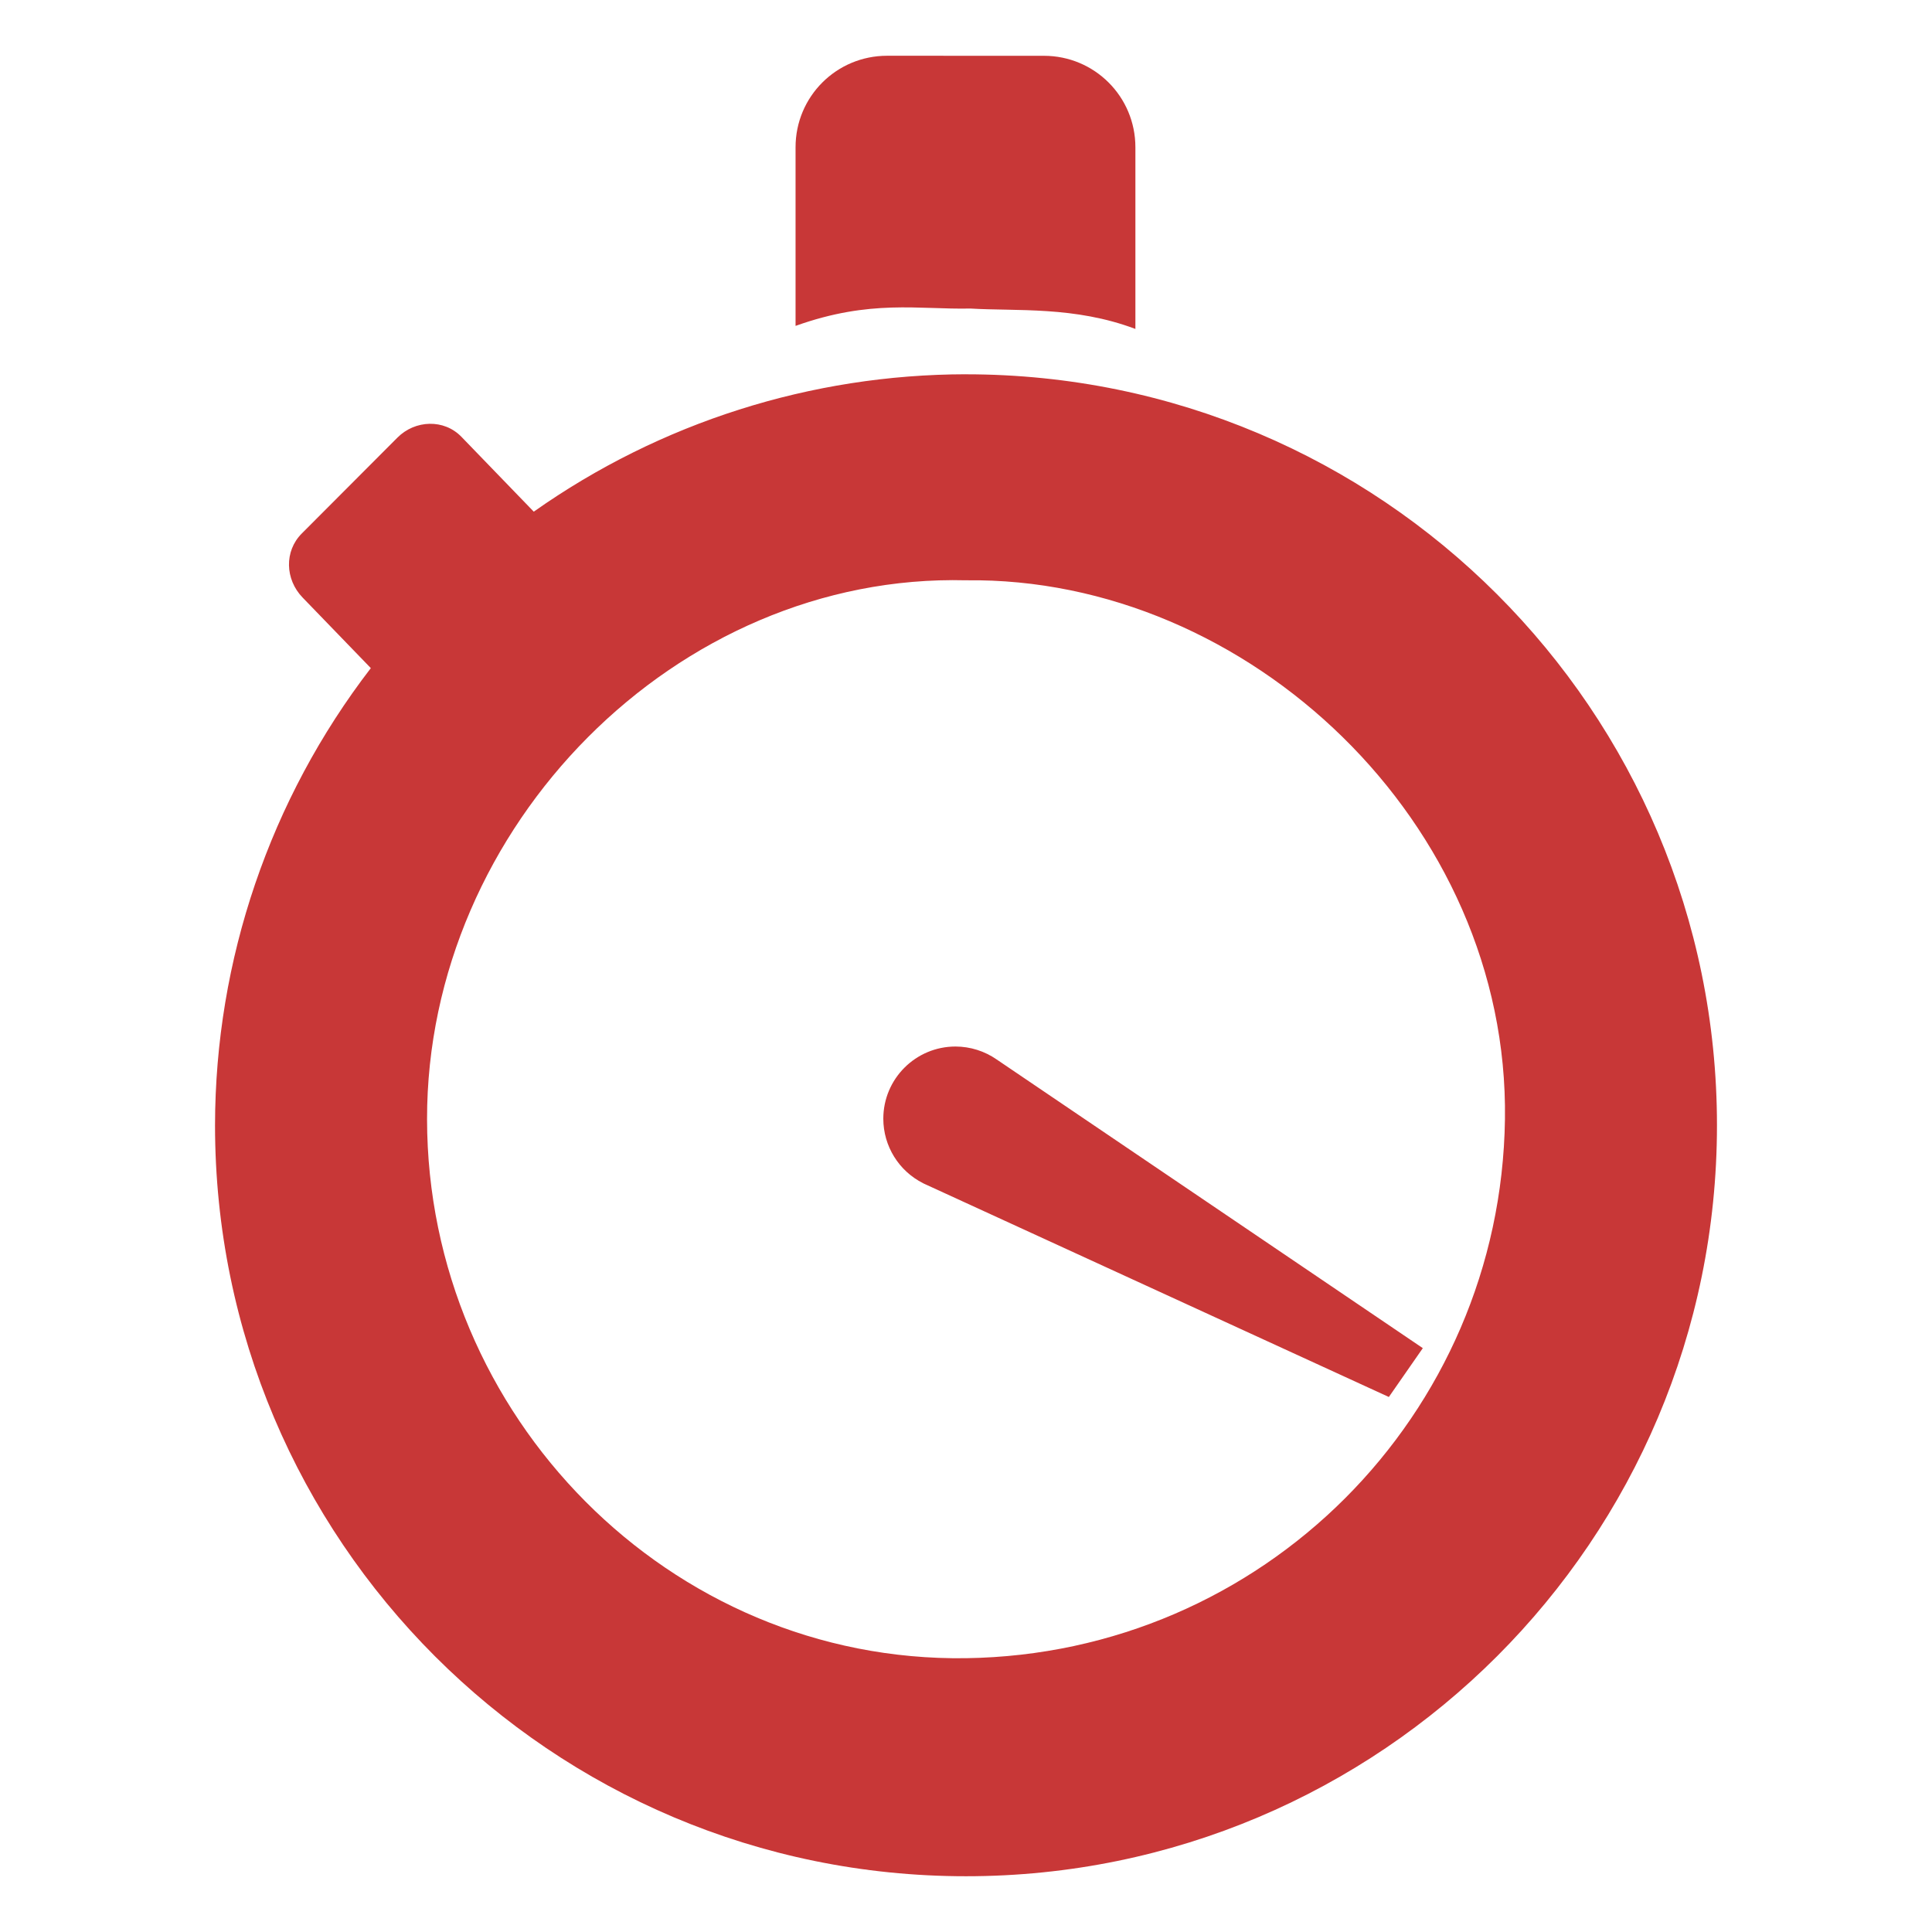 <?xml version="1.0" encoding="UTF-8" standalone="no"?>
<!--
 Copyright (c) 2018 Leonardo Pessoa
 https://lmpessoa.com
 
 Licensed under the Leeow Open Source License, Version 1.0 (the "License"); you may not
 use this file except in compliance with the License. You may obtain a copy of the 
 License at:
 
 https://www.leeow.io/licences/1.0
 
 UNLESS REQUIRED BY APPLICABLE LAW OR AGREED TO IN WRITING, SOFTWARE DISTRIBUTED UNDER
 THE LICENSE IS DISTRIBUTED ON AN "AS IS" BASIS, WITHOUT WARRANTIES OR CONDITIONS OF
 ANY KIND, EITHER EXPRESS OR IMPLIED. See the License for the specific language
 governing permissions and limitations under the License.
-->

<svg
   xmlns:dc="http://purl.org/dc/elements/1.1/"
   xmlns:cc="http://creativecommons.org/ns#"
   xmlns:rdf="http://www.w3.org/1999/02/22-rdf-syntax-ns#"
   xmlns:svg="http://www.w3.org/2000/svg"
   xmlns="http://www.w3.org/2000/svg"
   xmlns:sodipodi="http://sodipodi.sourceforge.net/DTD/sodipodi-0.dtd"
   xmlns:inkscape="http://www.inkscape.org/namespaces/inkscape"
   width="50mm"
   height="50mm"
   viewBox="0 0 50 50"
   version="1.1"
   id="svg8"
   sodipodi:docname="formicon.svg"
   inkscape:version="0.92.3 (2405546, 2018-03-11)"
   inkscape:export-filename="/home/t314344/Private/timer/svg/formicon.png"
   inkscape:export-xdpi="130.048"
   inkscape:export-ydpi="130.048">
  <defs
     id="defs2" />
  <sodipodi:namedview
     id="base"
     inkscape:zoom="2.8284271"
     inkscape:cx="-53.674049"
     inkscape:cy="104.31345"
     inkscape:document-units="mm"
     inkscape:current-layer="layer1"
     showgrid="false"
     inkscape:window-width="1920"
     inkscape:window-height="960"
     inkscape:window-x="0"
     inkscape:window-y="27"
     inkscape:window-maximized="1" />
  <g
     inkscape:label="Layer 1"
     inkscape:groupmode="layer"
     id="layer1"
     transform="translate(0,-247)">
    <path
       sodipodi:nodetypes="sscccsssscccscccsscscssscccccccccccc"
       inkscape:connector-curvature="0"
       id="path834"
       d="m 22.959,248.443 c -1.313,0 -2.37,1.057 -2.37,2.369 v 4.622 c 1.943,-0.695 3.18,-0.42 4.528,-0.449 1.186,0.072 2.694,-0.066 4.267,0.528 v -4.7 c 0,-1.313 -1.057,-2.369 -2.369,-2.369 z m 2.041,8.243 c -4.006,0.005 -7.913,1.246 -11.186,3.556 l -1.872,-1.937 c -0.451,-0.466 -1.198,-0.439 -1.656,0.02 l -2.476,2.482 c -0.458,0.459 -0.431,1.189 0.02,1.656 l 1.767,1.828 c -2.61,3.392 -4.028,7.551 -4.032,11.831 1.1e-6,10.734 8.701,19.435 19.435,19.435 10.734,0 19.435,-8.701 19.435,-19.435 5e-6,-10.734 -8.701,-19.435 -19.435,-19.435 z m 0,5.332 c 7.294,-0.095 14.057,6.273 13.948,13.948 -0.109,7.672 -6.277,13.839 -13.948,13.948 -7.676,0.109 -13.94,-6.275 -13.948,-13.948 -0.008,-7.58 6.464,-14.138 13.948,-13.948 z m -0.271,12.066 c -1.032,-2.2e-4 -1.869,0.837 -1.869,1.869 6.67e-4,0.707 0.4,1.352 1.031,1.669 l -6.22e-4,9.7e-4 0.074,0.034 c 0.015,0.007 0.03,0.015 0.046,0.021 l 11.933,5.476 0.879,-1.264 -11.027,-7.47 c -0.313,-0.218 -0.685,-0.335 -1.067,-0.336 z"
       style="display:inline;opacity:1;fill:#c83737;fill-opacity:1;fill-rule:nonzero;stroke:none;stroke-width:3.204;stroke-linejoin:round;stroke-miterlimit:4;stroke-dasharray:none;stroke-dashoffset:0;stroke-opacity:1;paint-order:stroke markers fill" />
  </g>
</svg>
